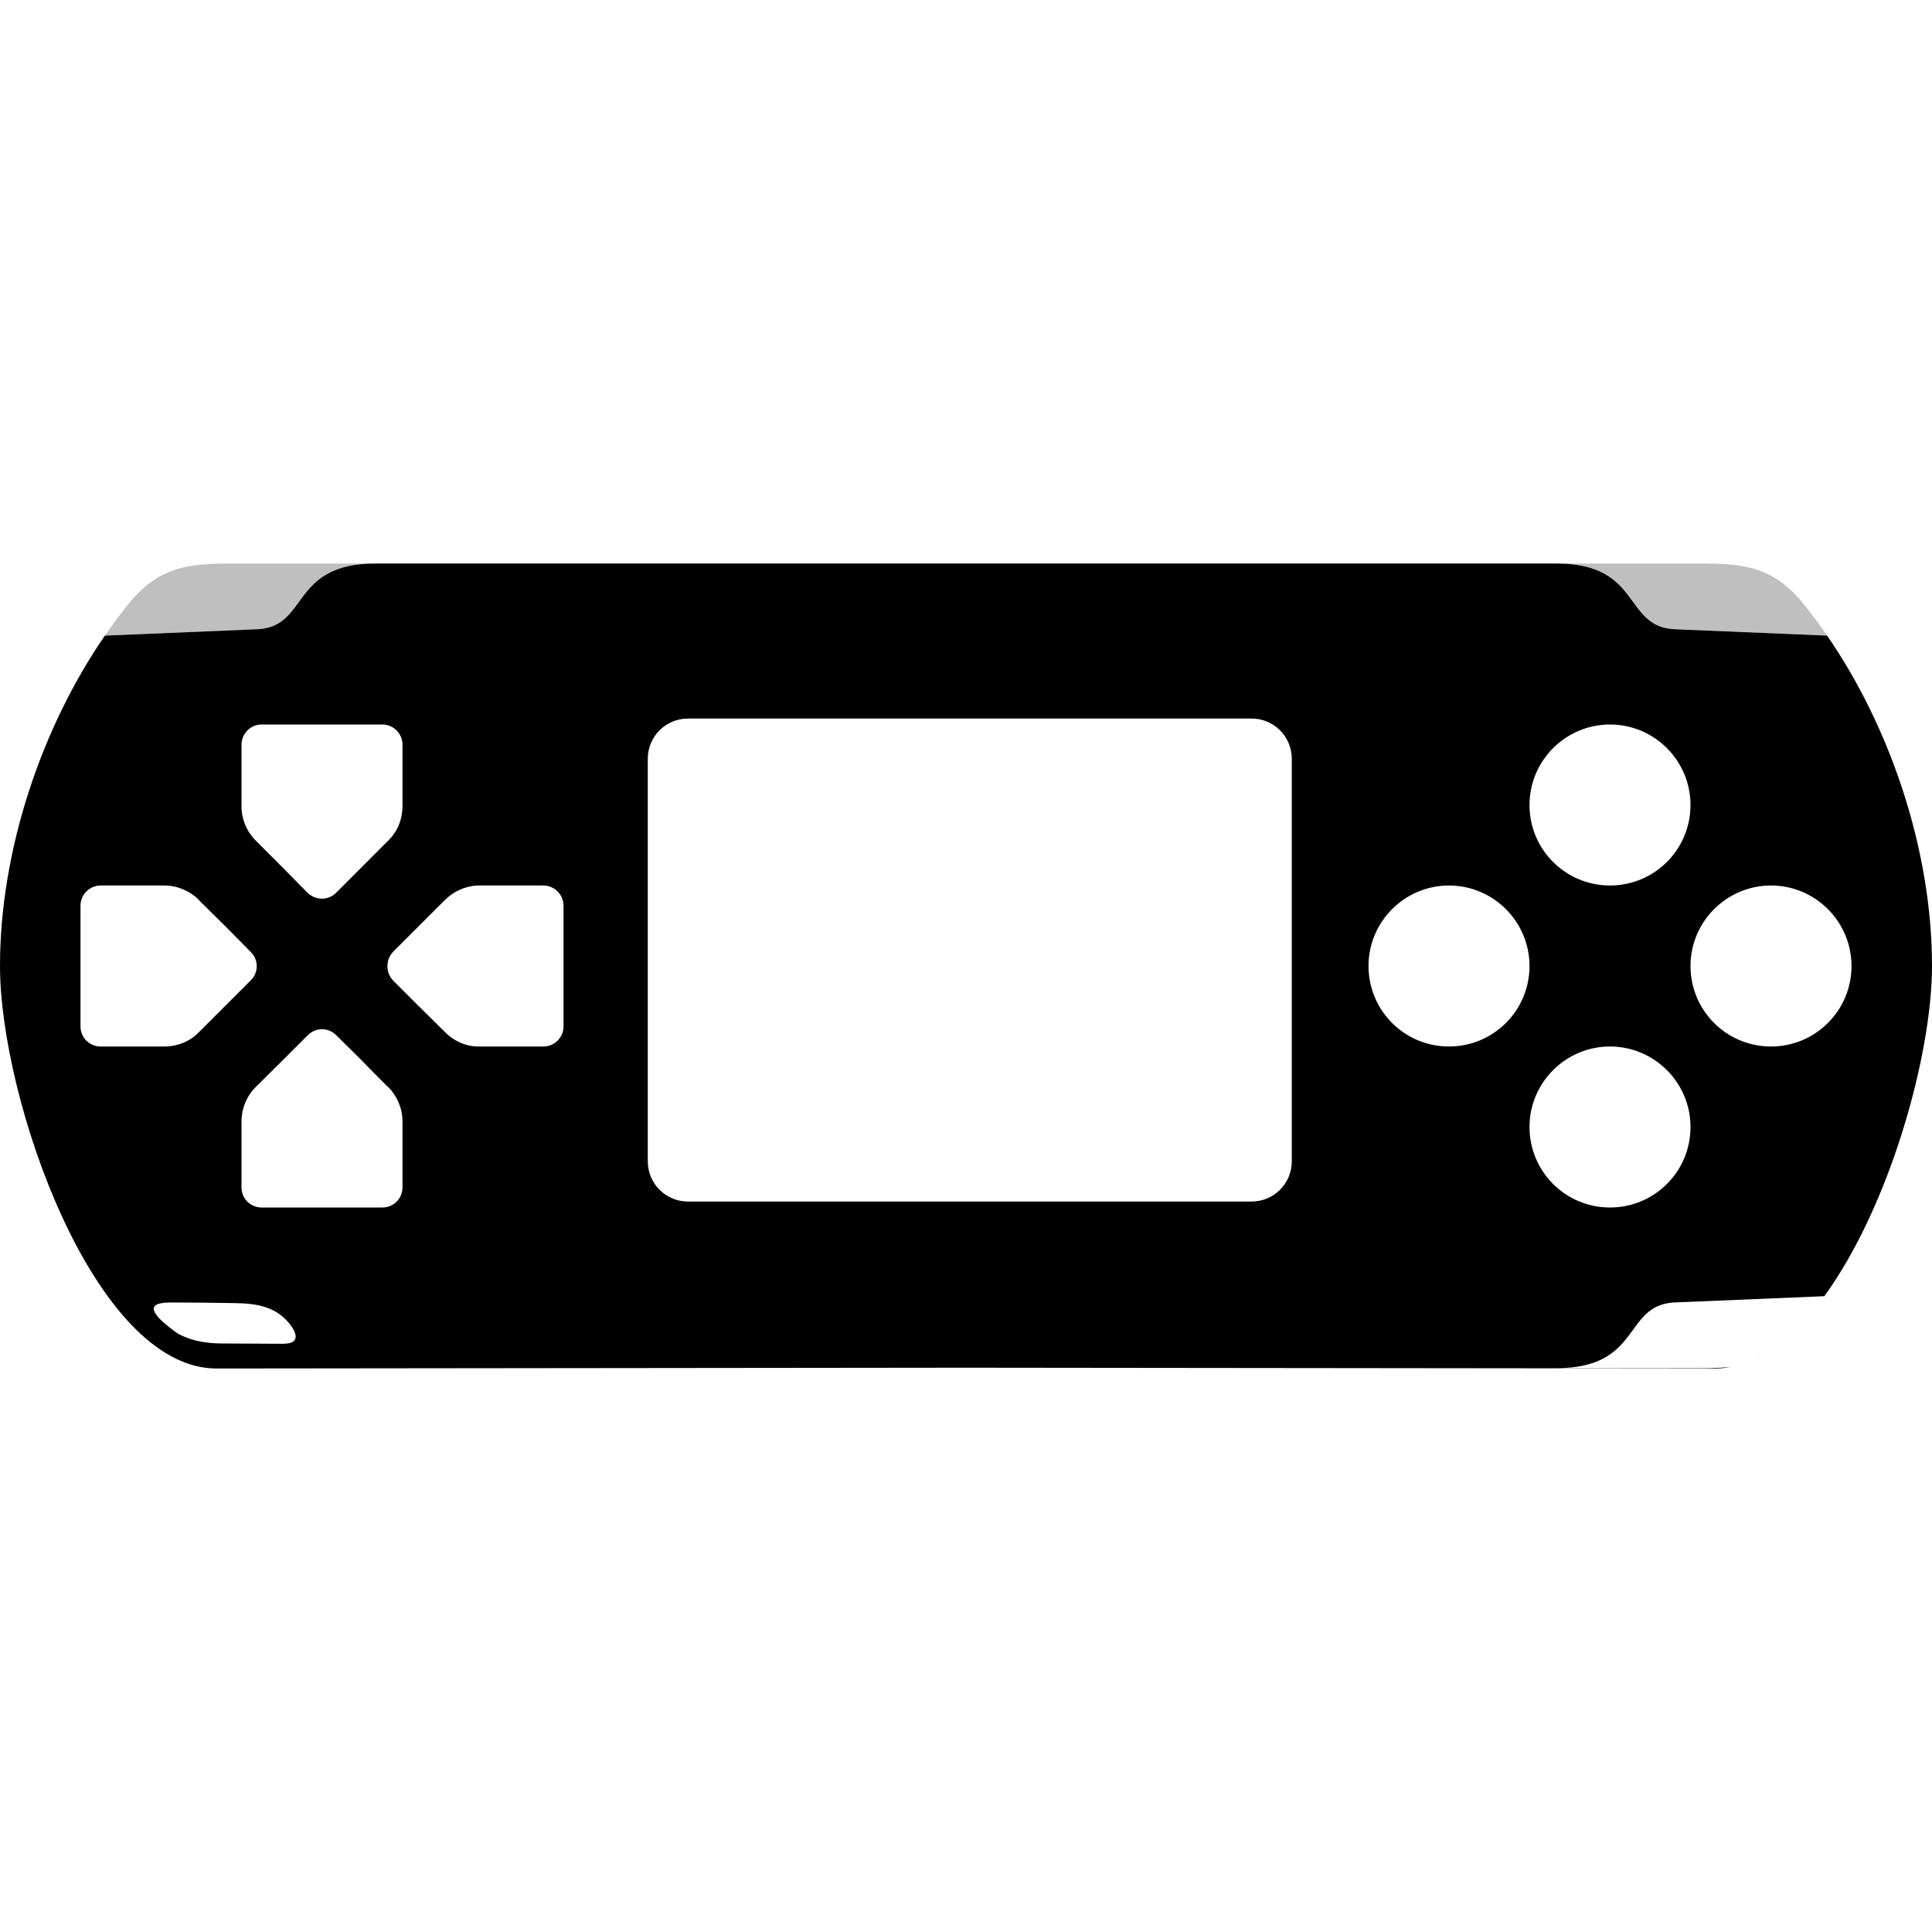<?xml version="1.0" encoding="UTF-8"?>
<svg height="24px" viewBox="0 0 24 24" width="24px" xmlns="http://www.w3.org/2000/svg">
  <path d="M 4.666 7 C 3.607 7 3.837 7.777 3.209 7.816 L 1.303 7.896 C 0.531 9.014 -3.1086214e-15 10.541 0 12 C 0 13.648 1.165 17 2.689 17 L 12 16.99 L 21.311 17 C 21.372 17 21.432 16.993 21.492 16.982 C 21.341 16.996 21.179 16.996 21 16.996 L 19.334 16.996 C 20.393 16.996 20.163 16.219 20.791 16.18 L 22.66 16.102 L 22.662 16.102 C 23.472 14.99 24 13.109 24 12 C 24 10.541 23.469 9.014 22.697 7.896 L 20.791 7.816 C 20.163 7.777 20.393 7 19.334 7 L 12 7 L 4.666 7 z M 8.547 8.926 L 15.547 8.926 C 15.824 8.926 16.047 9.149 16.047 9.426 L 16.047 14.426 C 16.047 14.703 15.824 14.926 15.547 14.926 L 8.547 14.926 C 8.27 14.926 8.047 14.703 8.047 14.426 L 8.047 9.426 C 8.047 9.149 8.27 8.926 8.547 8.926 z M 3.25 9 L 4.75 9 C 4.887 9 5 9.113 5 9.25 L 5 10.016 C 5 10.176 4.937 10.332 4.824 10.441 L 4.176 11.09 C 4.078 11.188 3.922 11.188 3.82 11.09 L 3.531 10.797 L 3.176 10.441 C 3.063 10.328 3 10.176 3 10.016 L 3 9.25 C 3 9.113 3.113 9 3.25 9 z M 20 9 C 20.551 9 21 9.449 21 10 C 21 10.555 20.551 11 20 11 C 19.449 11 19 10.555 19 10 C 19 9.449 19.449 9 20 9 z M 1.25 11 L 2.039 11 C 2.203 11 2.355 11.066 2.469 11.176 L 2.469 11.18 C 2.586 11.297 2.707 11.414 2.824 11.531 L 3.113 11.824 C 3.215 11.922 3.215 12.082 3.113 12.18 L 2.469 12.824 C 2.359 12.938 2.203 13 2.043 13 L 1.25 13 C 1.113 13 1 12.891 1 12.75 L 1 11.25 C 1 11.113 1.113 11 1.25 11 z M 5.928 11 C 5.938 10.999 5.947 11 5.957 11 L 6.75 11 C 6.887 11 7 11.113 7 11.25 L 7 12.75 C 7 12.891 6.887 13 6.75 13 L 5.957 13 C 5.797 13.004 5.645 12.938 5.531 12.824 C 5.414 12.707 5.293 12.59 5.176 12.473 L 4.883 12.18 C 4.789 12.082 4.789 11.922 4.883 11.824 L 5.527 11.18 C 5.634 11.073 5.778 11.008 5.928 11 z M 18 11 C 18.551 11 19 11.449 19 12 C 19 12.555 18.551 13 18 13 C 17.449 13 17 12.555 17 12 C 17 11.449 17.449 11 18 11 z M 22 11 C 22.551 11 23 11.449 23 12 C 23 12.555 22.551 13 22 13 C 21.449 13 21 12.555 21 12 C 21 11.449 21.449 11 22 11 z M 4 12.785 C 4.066 12.785 4.129 12.812 4.176 12.859 L 4.469 13.148 C 4.586 13.27 4.703 13.387 4.82 13.504 L 4.824 13.504 C 4.937 13.621 5 13.773 5 13.934 L 5 14.75 C 5 14.891 4.887 15 4.75 15 L 3.25 15 C 3.113 15 3 14.891 3 14.75 L 3 13.93 C 3 13.773 3.063 13.617 3.176 13.504 L 3.531 13.152 L 3.824 12.859 C 3.871 12.813 3.934 12.785 4 12.785 z M 20 13 C 20.551 13 21 13.449 21 14 C 21 14.555 20.551 15 20 15 C 19.449 15 19 14.555 19 14 C 19 13.449 19.449 13 20 13 z M 2.125 16.18 C 2.389 16.18 2.668 16.183 2.932 16.188 C 3.195 16.192 3.405 16.237 3.562 16.404 C 3.646 16.494 3.786 16.695 3.51 16.693 L 2.746 16.689 C 2.533 16.688 2.352 16.646 2.205 16.564 C 2.205 16.564 2.016 16.431 1.953 16.348 C 1.89 16.264 1.861 16.18 2.125 16.18 z M 22.254 16.568 C 22.238 16.583 22.222 16.599 22.205 16.613 C 22.222 16.599 22.237 16.584 22.254 16.568 z M 22.02 16.756 C 22.002 16.768 21.985 16.78 21.967 16.791 C 21.984 16.78 22.002 16.768 22.02 16.756 z M 21.885 16.84 C 21.859 16.854 21.834 16.867 21.809 16.879 C 21.834 16.867 21.86 16.854 21.885 16.84 z M 21.652 16.941 C 21.604 16.957 21.555 16.971 21.506 16.98 C 21.556 16.971 21.604 16.957 21.652 16.941 z " />
  <path d="M 3,7 C 2.425,7 2.019,6.992 1.613,7.482 1.506,7.613 1.403,7.751 1.303,7.896 l 1.906,-0.08 C 3.837,7.777 3.607,7 4.666,7 Z" fill-opacity="0.25" />
  <path d="m 21,7 c 0.575,0 0.981,-0.008 1.387,0.482 0.108,0.13 0.21,0.269 0.311,0.414 l -1.906,-0.08 C 20.163,7.777 20.393,7 19.334,7 Z" fill-opacity="0.25" />
</svg>
